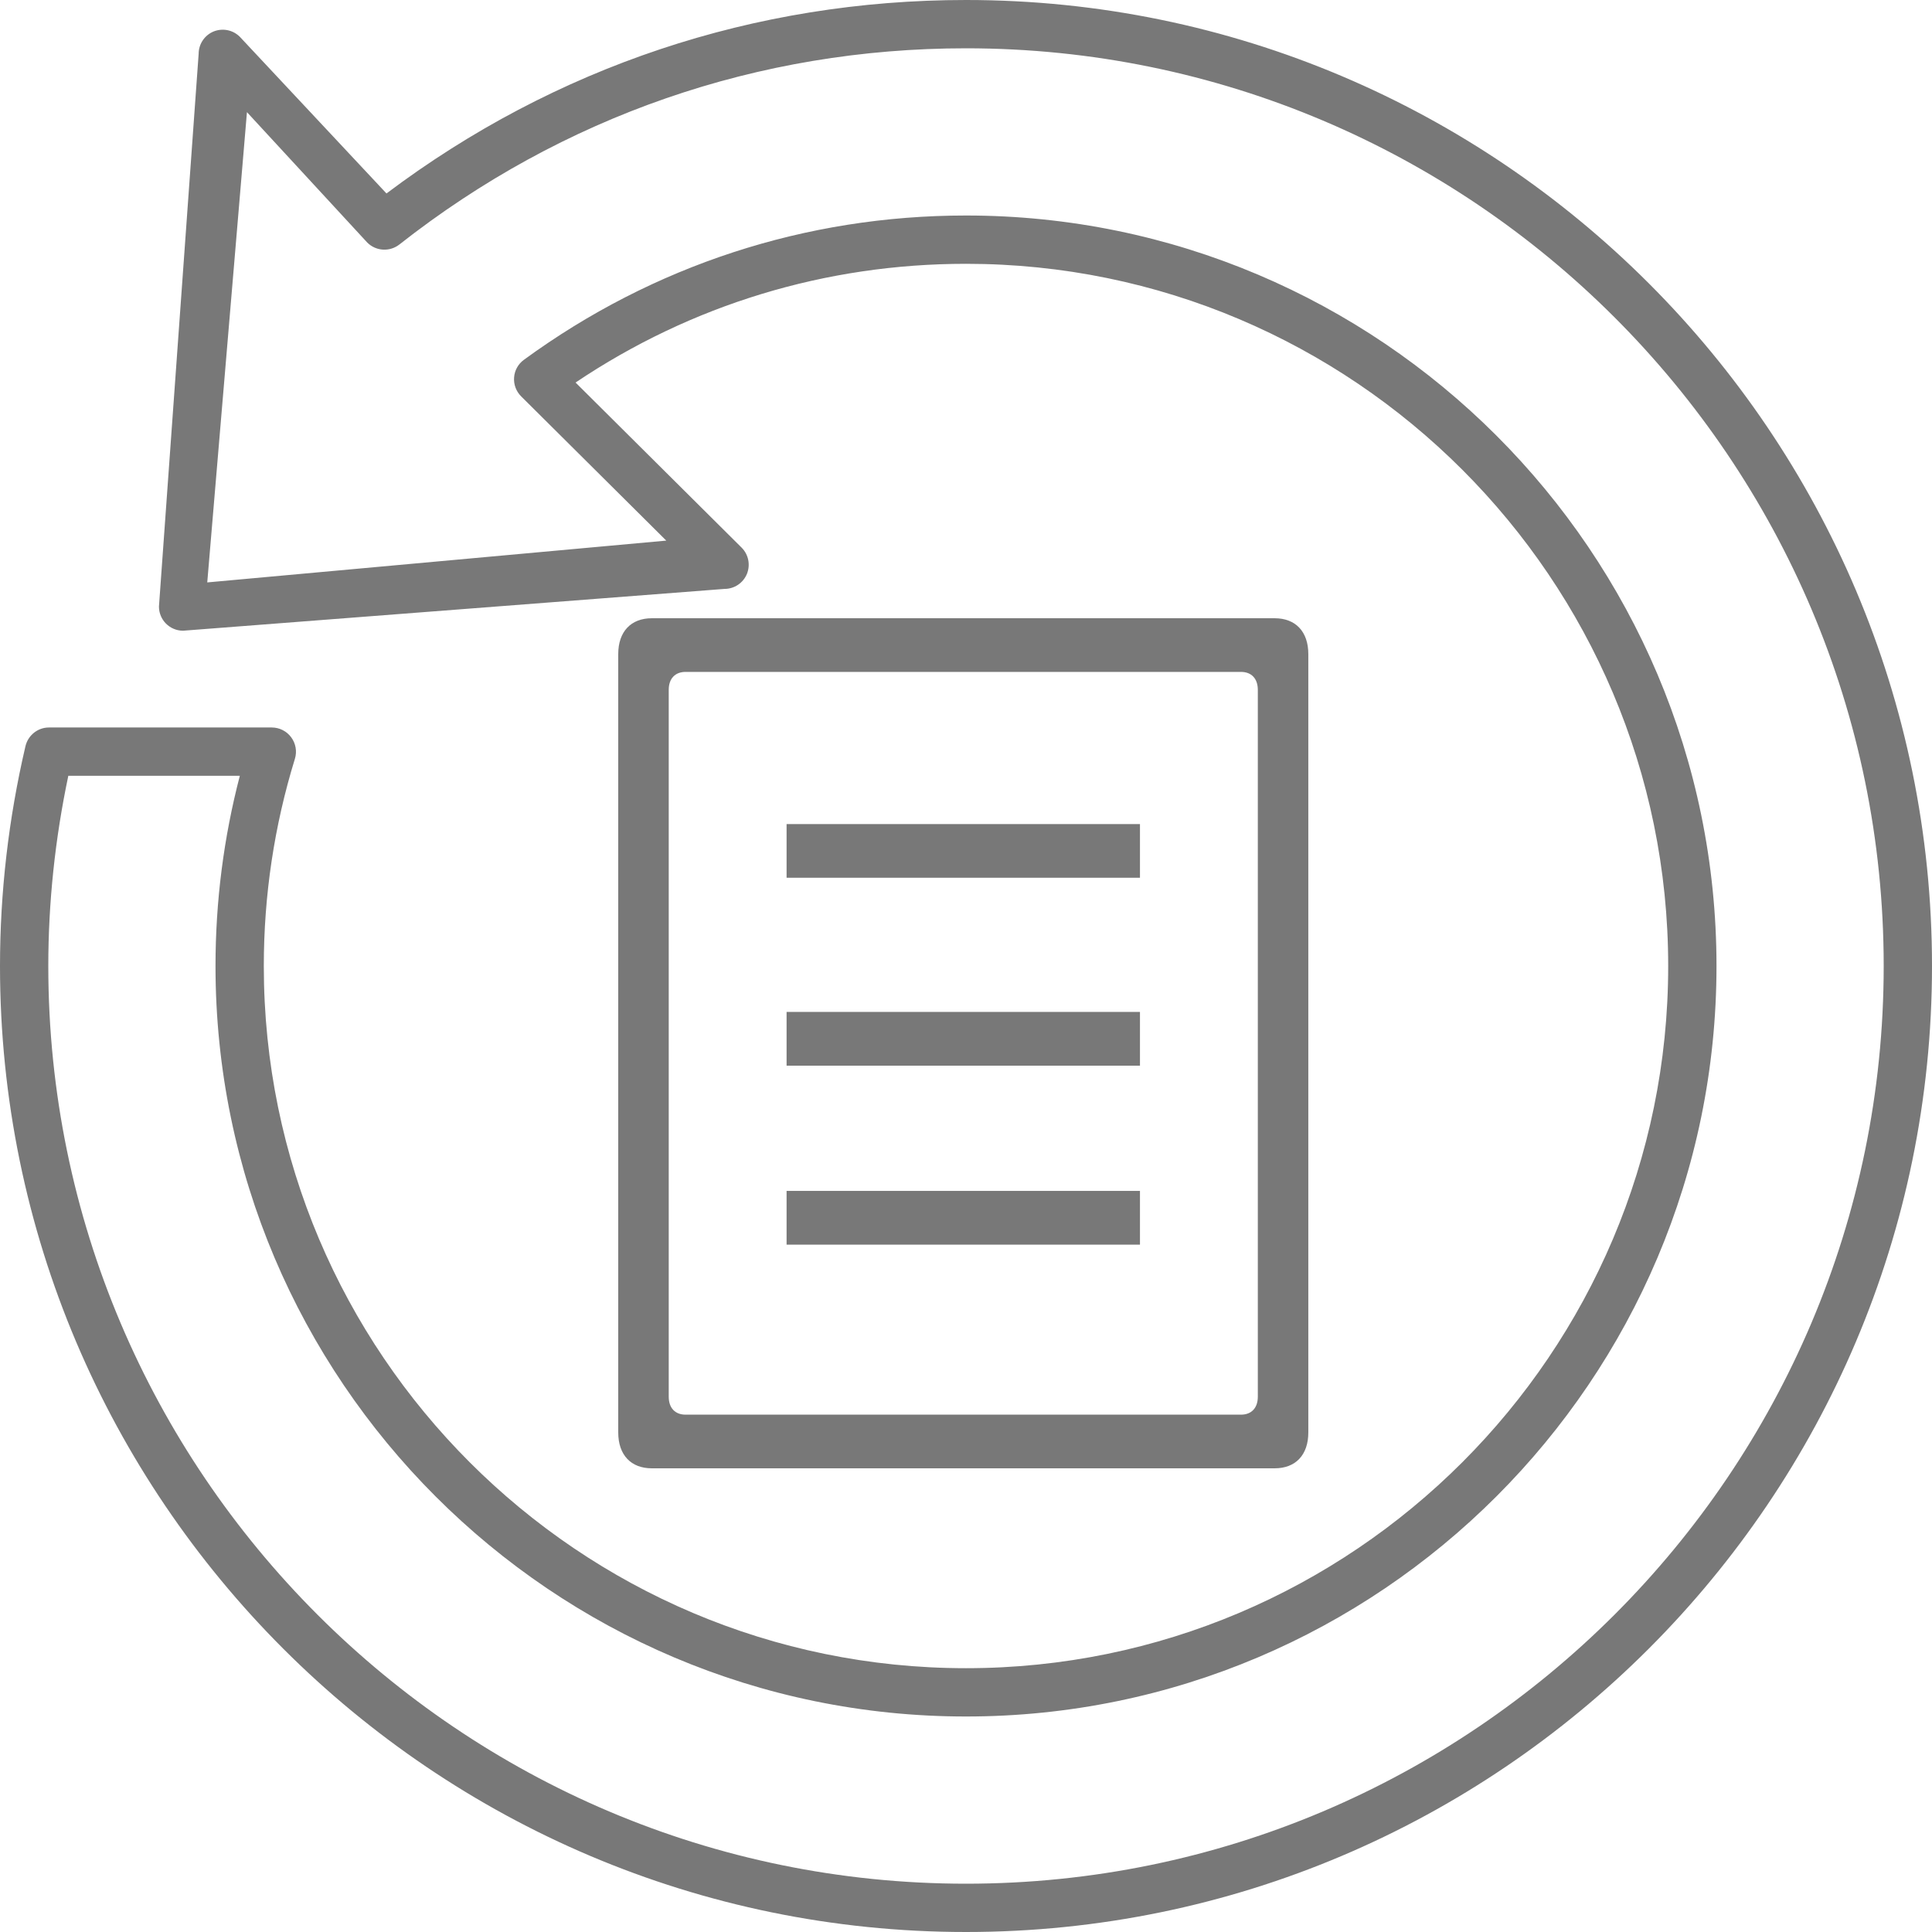 <?xml version="1.0" encoding="UTF-8"?>
<svg width="22px" height="22px" viewBox="0 0 22 22" version="1.1" xmlns="http://www.w3.org/2000/svg" xmlns:xlink="http://www.w3.org/1999/xlink">
    <!-- Generator: sketchtool 51.3 (57544) - http://www.bohemiancoding.com/sketch -->
    <title>9529909F-27BE-46BC-89BA-E0C254AD9AB5</title>
    <desc>Created with sketchtool.</desc>
    <defs></defs>
    <g id="Page-1" stroke="none" stroke-width="1" fill="none" fill-rule="evenodd">
        <g id="offer_management11" transform="translate(-231, -804)" fill="#787878" fill-rule="nonzero">
            <g id="tab" transform="translate(45, 190)">
                <g id="table2" transform="translate(31, 380)">
                    <g id="primary" transform="translate(115, 53)">
                        <g id="icon_revised" transform="translate(40, 181)">
                            <path d="M11,22 C17.065,22 22,17.065 22,11 C22,4.935 17.065,0 11,0 C8.594,0 6.318,0.761 4.401,2.203 L2.731,0.419 C2.652,0.34 2.534,0.317 2.431,0.359 C2.329,0.402 2.262,0.502 2.262,0.613 L1.81,6.907 C1.81,7.059 1.933,7.182 2.085,7.182 L8.25,6.706 C8.362,6.706 8.462,6.639 8.505,6.536 C8.547,6.433 8.524,6.315 8.445,6.236 L6.554,4.356 C7.872,3.47 9.402,3.004 11,3.004 C15.409,3.004 18.996,6.591 18.996,11 C18.996,15.409 15.409,18.996 11,18.996 C6.591,18.996 3.004,15.409 3.004,11 C3.004,10.197 3.123,9.403 3.358,8.641 C3.384,8.557 3.368,8.466 3.316,8.396 C3.265,8.326 3.182,8.284 3.095,8.284 L0.557,8.284 C0.43,8.284 0.319,8.373 0.29,8.497 C0.097,9.322 0,10.164 0,11 C0,17.065 4.935,22 11,22 Z M0.778,8.834 L2.731,8.834 C2.547,9.539 2.454,10.266 2.454,11 C2.454,15.712 6.288,19.546 11,19.546 C15.712,19.546 19.546,15.712 19.546,11 C19.546,6.288 15.712,2.454 11,2.454 C9.177,2.454 7.437,3.022 5.966,4.097 C5.901,4.144 5.86,4.217 5.854,4.298 C5.848,4.378 5.877,4.456 5.934,4.513 L7.587,6.156 L2.36,6.632 L2.812,1.277 L4.183,2.763 C4.282,2.861 4.438,2.87 4.548,2.784 C6.406,1.323 8.637,0.55 11,0.55 C16.762,0.55 21.45,5.238 21.45,11 C21.45,16.762 16.762,21.45 11,21.45 C5.238,21.45 0.55,16.762 0.55,11 C0.55,10.278 0.627,9.55 0.778,8.834 Z" id="Shape"></path>
                            <g id="button_onepage" transform="translate(7.04, 7.04)">
                                <polygon id="Shape" points="1.917 2.344 5.941 2.344 5.941 2.955 1.917 2.955 1.917 2.344"></polygon>
                                <polygon id="Shape" points="1.917 4.483 5.941 4.483 5.941 5.095 1.917 5.095 1.917 4.483"></polygon>
                                <polygon id="Shape" points="1.917 6.521 5.941 6.521 5.941 7.133 1.917 7.133 1.917 6.521"></polygon>
                                <path d="M7.474,0 L0.383,0 C0.144,0 0,0.153 0,0.408 L0,9.272 C0,9.527 0.144,9.68 0.383,9.68 L7.474,9.68 C7.714,9.68 7.858,9.527 7.858,9.272 L7.858,0.408 C7.858,0.153 7.714,0 7.474,0 Z M7.283,8.865 C7.283,8.992 7.211,9.069 7.091,9.069 L0.767,9.069 C0.647,9.069 0.575,8.992 0.575,8.865 L0.575,0.815 C0.575,0.688 0.647,0.611 0.767,0.611 L7.091,0.611 C7.211,0.611 7.283,0.688 7.283,0.815 L7.283,8.865 L7.283,8.865 Z" id="Shape"></path>
                            </g>
                        </g>
                    </g>
                </g>
            </g>
        </g>
    </g>
</svg>